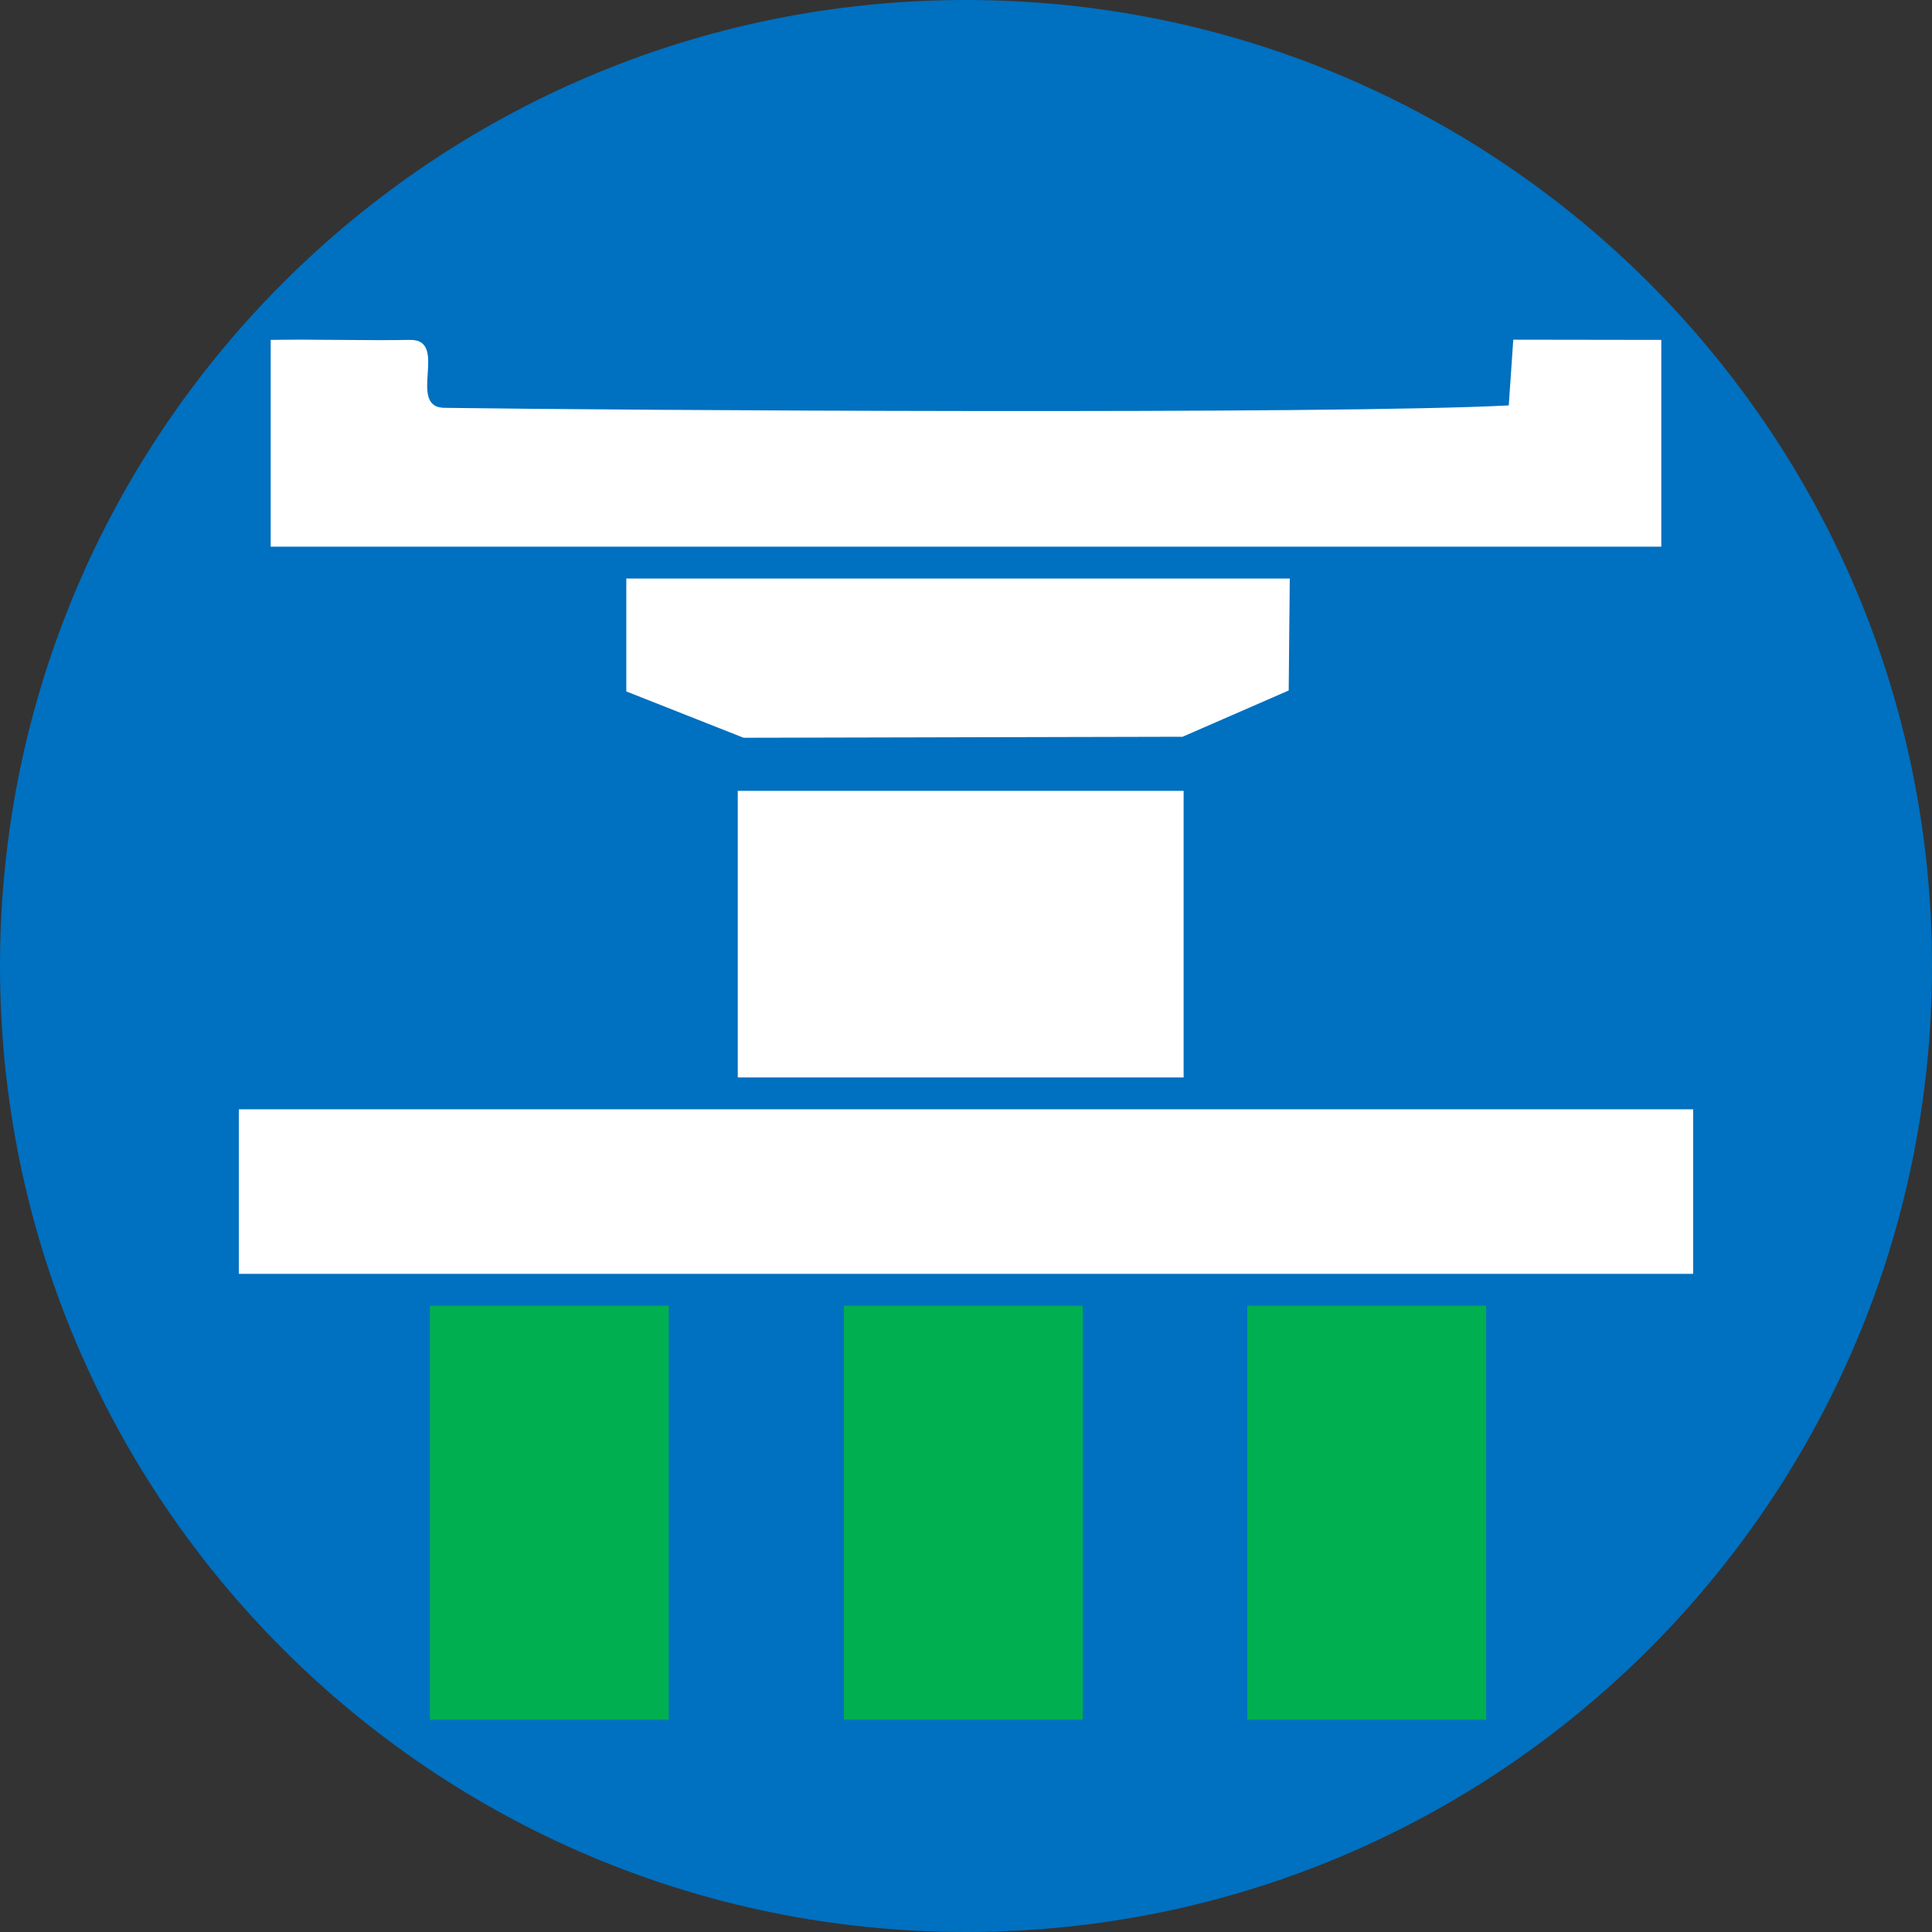 <svg width="364" height="364" xmlns="http://www.w3.org/2000/svg" xmlns:xlink="http://www.w3.org/1999/xlink" xml:space="preserve" overflow="hidden"><rect width="100%" height="100%" fill="#333333" stroke="none"/><defs><clipPath id="clip0"><rect x="1626" y="1781" width="364" height="364"/></clipPath></defs><g clip-path="url(#clip0)" transform="translate(-1626 -1781)"><path d="M1626 1963C1626 1862.48 1707.48 1781 1808 1781 1908.52 1781 1990 1862.48 1990 1963 1990 2063.52 1908.52 2145 1808 2145 1707.48 2145 1626 2063.52 1626 1963Z" fill="#0070C0" fill-rule="evenodd"/><rect x="1707" y="2027" width="45" height="78" fill="#00B050"/><rect x="1671" y="1990" width="274" height="31" fill="#FFFFFF"/><rect x="1765" y="1930" width="84" height="54" fill="#FFFFFF"/><path d="M1848.8 1919.81 1766.1 1920 1744 1911.27C1744 1903.69 1744 1897.59 1744 1890L1744 1890 1869 1890 1869 1890C1868.93 1897.03 1868.87 1904.06 1868.8 1911.09L1848.8 1919.81Z" fill="#FFFFFF" fill-rule="evenodd"/><path d="M1677 1845.04C1685.45 1844.89 1694.75 1845.19 1703.2 1845.04 1710.81 1844.87 1702.35 1858 1709.96 1857.84 1740.53 1858.29 1877.02 1859.14 1910.26 1857.38L1911.11 1845 1939 1845.04 1939 1884 1677 1884 1677 1845.04Z" fill="#FFFFFF" fill-rule="evenodd"/><rect x="1785" y="2027" width="45" height="78" fill="#00B050"/><rect x="1861" y="2027" width="45" height="78" fill="#00B050"/></g></svg>